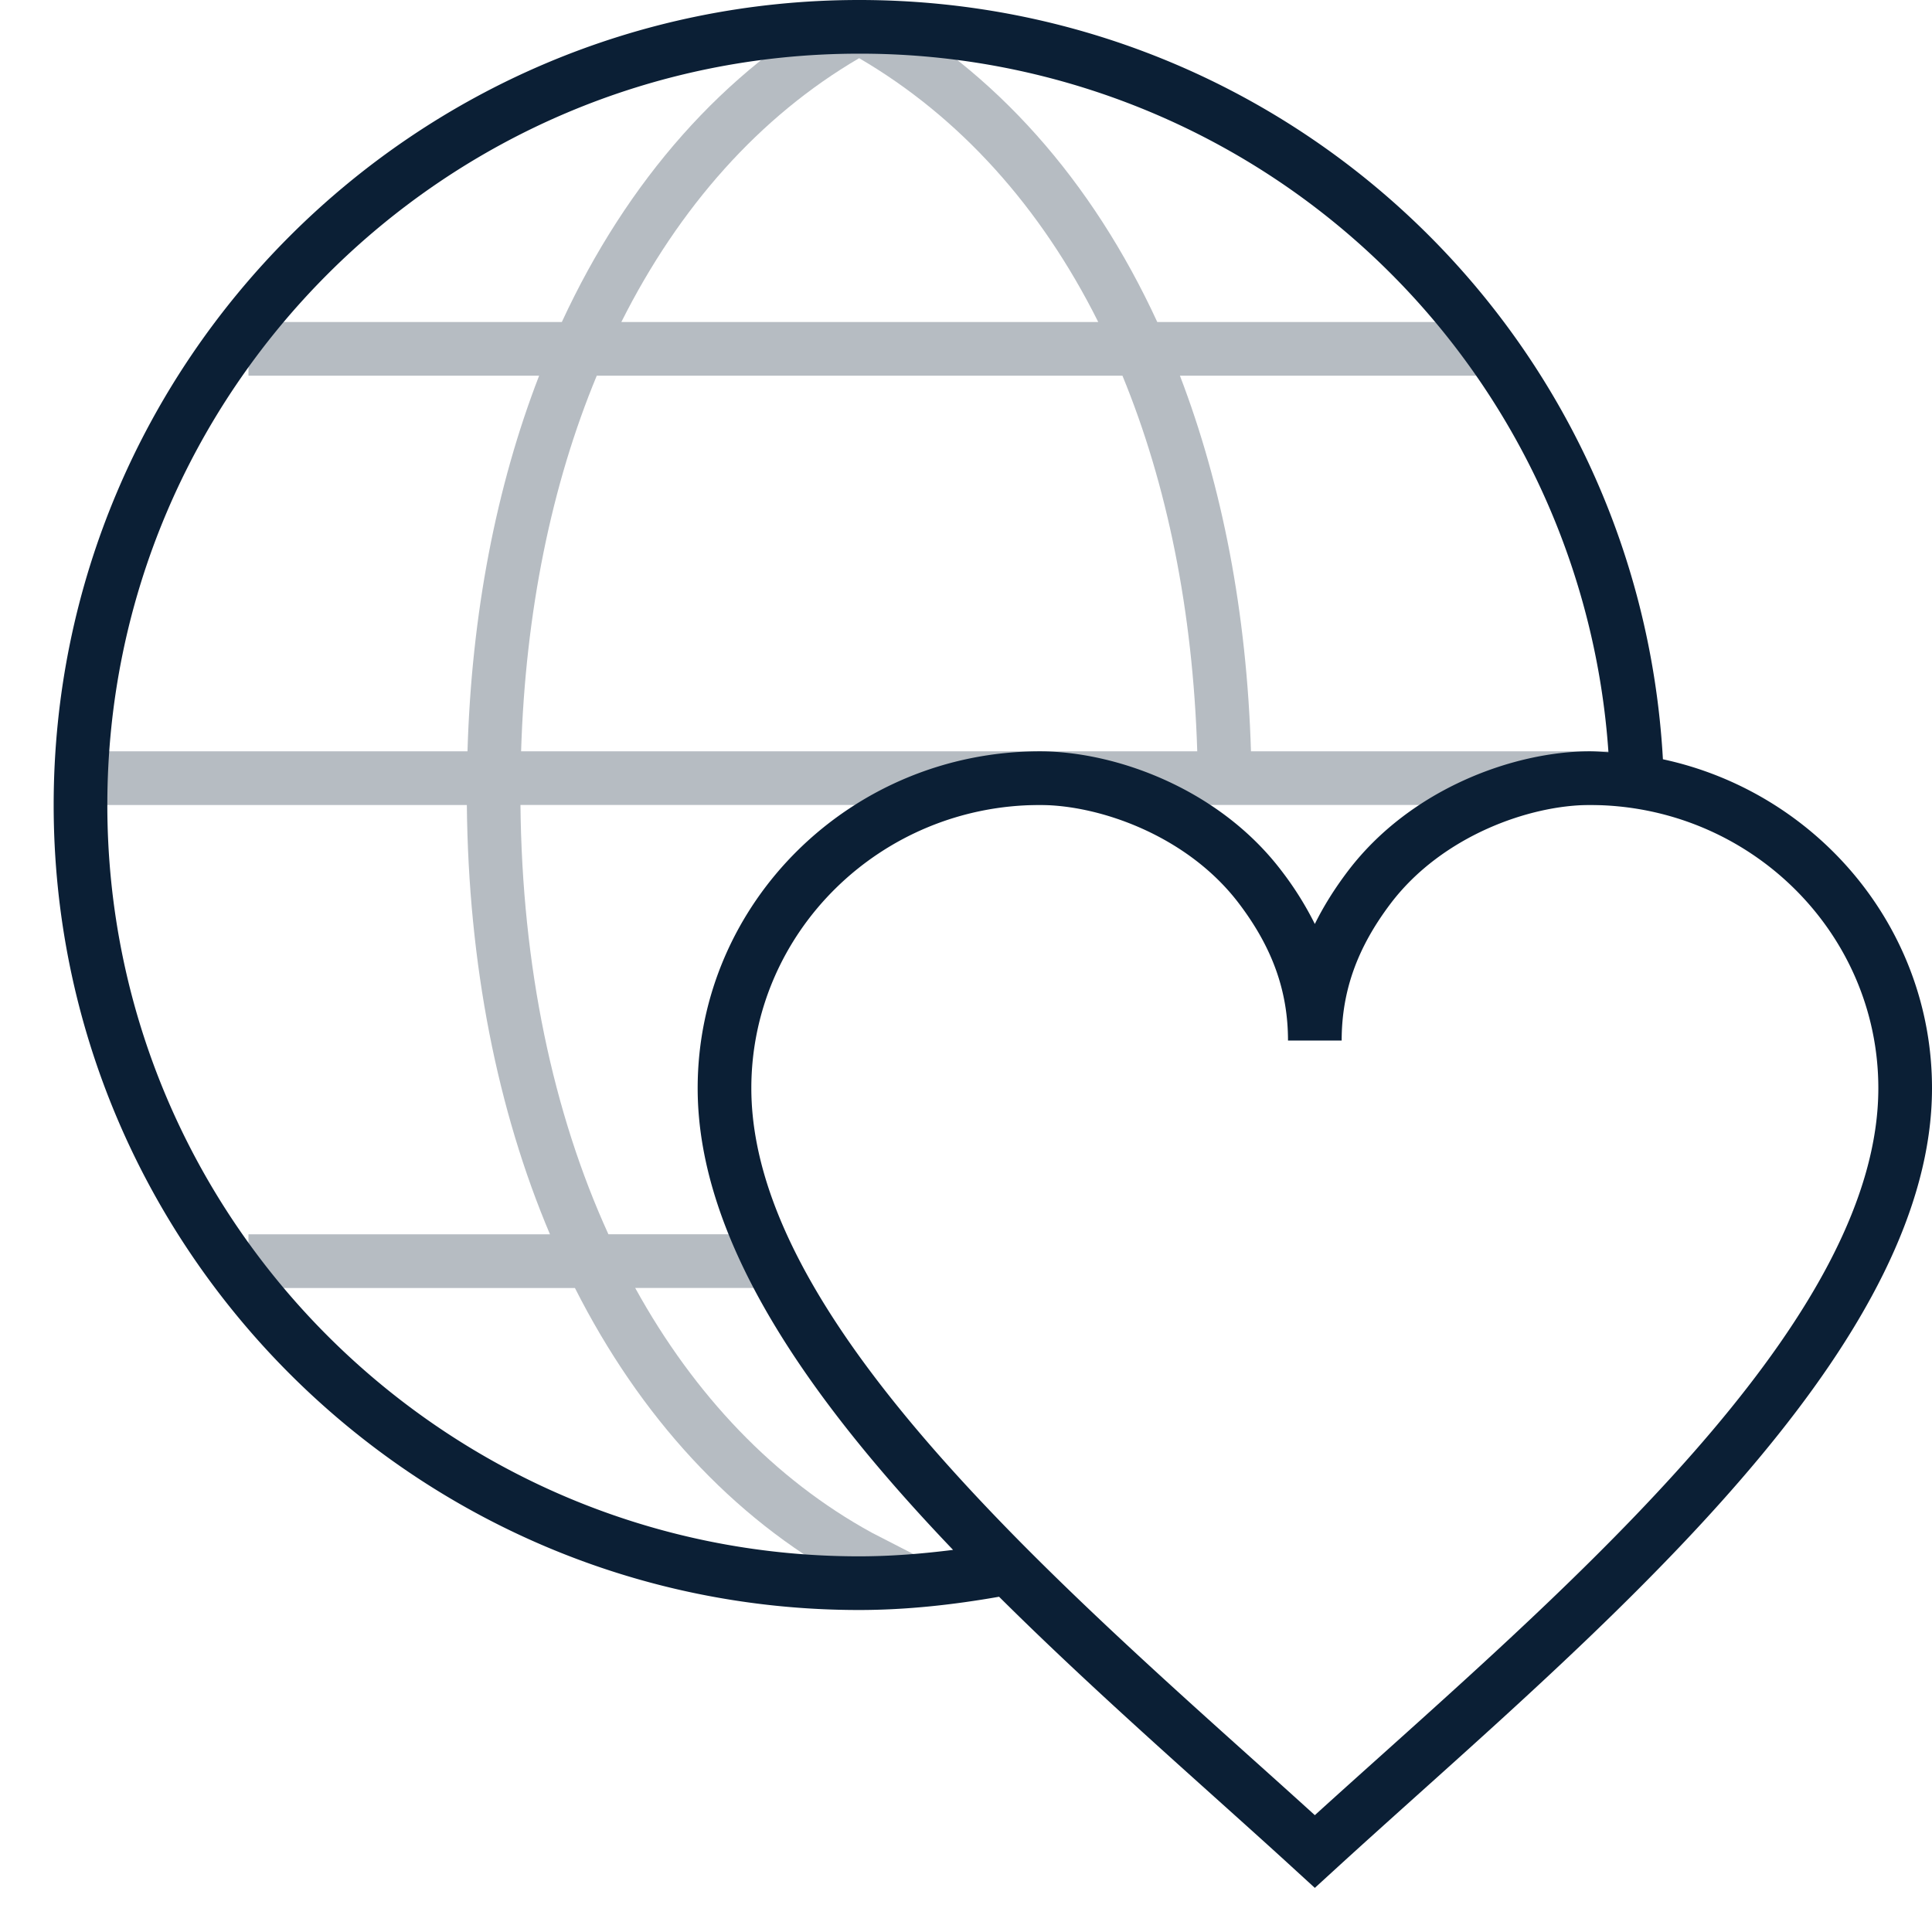 <svg width="36" height="36" viewBox="0 0 36 36" xmlns="http://www.w3.org/2000/svg"><g fill="none" fill-rule="evenodd"><path d="M0-1h36v36H0z"/><path d="M30.233 15v-1H23.31c-.078-2.588-.536-4.946-1.324-7h5.884V6h-6.306c-1.212-2.628-3.013-4.678-5.316-5.938l-.24.438-.24-.438c-2.28 1.247-4.082 3.31-5.299 5.938H4.63v1h5.416c-.799 2.066-1.259 4.433-1.335 7H1.767v1h6.932c.029 2.972.57 5.688 1.549 8H4.63v1h6.083c1.209 2.389 2.923 4.271 5.055 5.438l1.982-.105-1.502-.772c-1.819-.996-3.312-2.566-4.412-4.562h3.029l-1-1h-2.528c-1.035-2.268-1.609-4.993-1.639-8h20.535V15zM16.009 1.084C17.884 2.179 19.394 3.858 20.464 6h-8.886c1.073-2.139 2.575-3.831 4.431-4.916zM11.12 7h9.795c.832 2.021 1.313 4.385 1.394 7H9.71c.08-2.594.566-4.966 1.41-7z" fill="#0B1F35" opacity=".3"/><path d="M30.986 14.148C30.541 6.204 23.992 0 16.008 0 7.732 0 1 6.729 1 15s6.732 15 15.008 15c.877 0 1.749-.096 2.608-.247 1.314 1.306 2.709 2.56 4.008 3.726.533.479 1.05.942 1.538 1.39l.338.309.338-.309c.488-.447 1.005-.911 1.538-1.39C30.664 29.631 36 24.842 36 20.277c0-3-2.151-5.513-5.014-6.129zM16.008 29C8.284 29 2 22.72 2 15S8.284 1 16.008 1a13.972 13.972 0 0 1 13.963 13.017c-.116-.006-.231-.017-.348-.017-1.398 0-3.332.688-4.502 2.225-.25.329-.456.658-.621.992a6.061 6.061 0 0 0-.622-.992C22.709 14.688 20.775 14 19.377 14 15.86 14 13 16.816 13 20.277c0 2.876 2.119 5.84 4.759 8.603-.581.073-1.165.12-1.751.12zm8.492 4.823c-.39-.354-.794-.717-1.208-1.088-1.394-1.251-2.899-2.606-4.287-4.009C16.249 25.934 14 22.996 14 20.277 14 17.367 16.412 15 19.377 15c1.114 0 2.749.572 3.705 1.83.626.823.918 1.636.918 2.559h1c0-.923.292-1.735.917-2.559.957-1.258 2.592-1.83 3.706-1.83C32.588 15 35 17.367 35 20.277c0 4.119-5.152 8.743-9.292 12.458-.414.371-.818.734-1.208 1.088z" fill="#0B1F35"/></g></svg>